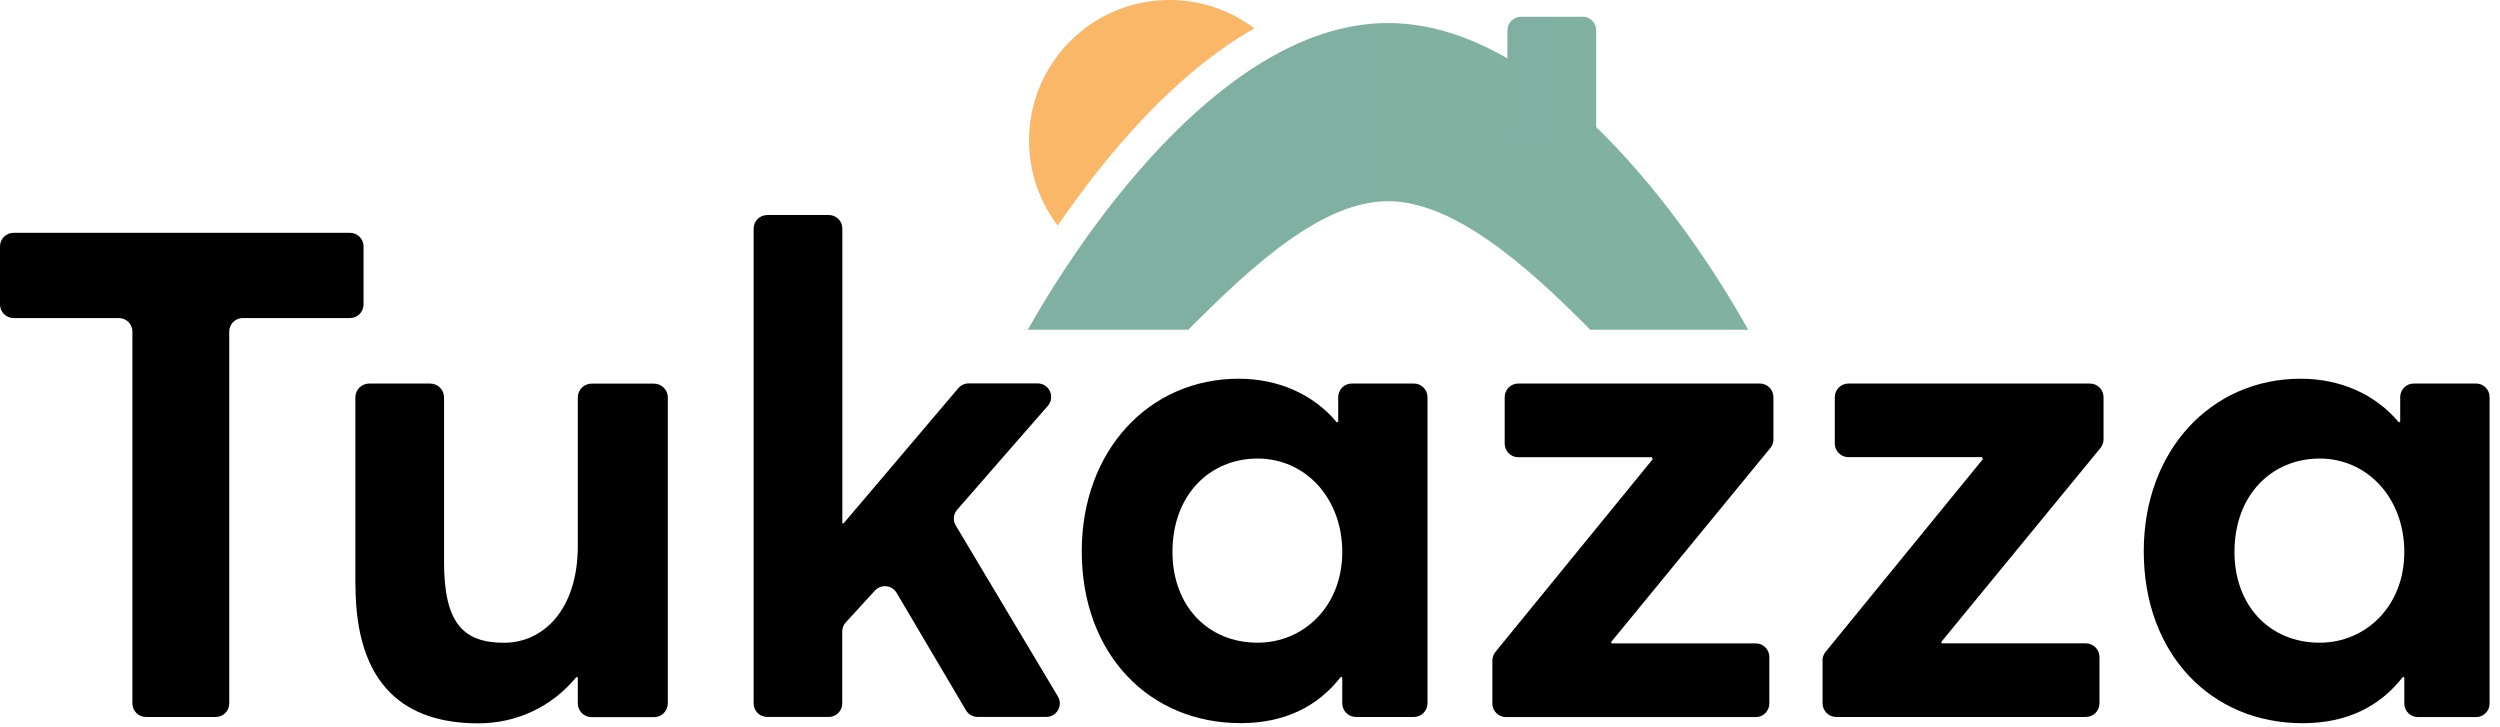<svg width="141" height="41" viewBox="0 0 141 41" fill="none" xmlns="http://www.w3.org/2000/svg">
<path d="M70.747 1.601C66.333 4.088 62.454 8.629 59.655 12.722C57.283 9.617 57.521 5.159 60.361 2.319C63.192 -0.512 67.638 -0.75 70.747 1.601Z" fill="#FAB768"/>
<path d="M69.323 9.827C69.323 9.827 67.543 8.046 66.936 8.712C66.333 9.378 65.663 9.601 65.505 10.143C65.346 10.687 66.31 12.011 65.704 12.428C65.093 12.848 63.717 12.634 63.309 13.042C62.901 13.45 64.3 15.104 65.094 15.457C65.887 15.809 69.952 16.345 70.754 14.898C71.555 13.45 70.821 11.384 69.326 9.826L69.323 9.827Z" fill="#FC9112"/>
<path d="M6.694 17.938H0.765C0.341 17.938 0 17.592 0 17.172V13.896C0 13.472 0.345 13.131 0.765 13.131H19.739C20.163 13.131 20.504 13.476 20.504 13.896V17.172C20.504 17.597 20.159 17.938 19.739 17.938H13.694C13.27 17.938 12.929 18.283 12.929 18.703V39.674C12.929 40.099 12.584 40.439 12.164 40.439H8.233C7.809 40.439 7.468 40.094 7.468 39.674V18.703C7.468 18.278 7.123 17.938 6.703 17.938H6.695H6.694Z" fill="black"/>
<path d="M20.043 32.98V22.411C20.043 21.982 20.392 21.633 20.82 21.633H24.267C24.695 21.633 25.044 21.982 25.044 22.411V31.675C25.044 35.097 26.083 36.252 28.431 36.252C30.625 36.252 32.588 34.404 32.588 30.79V22.414C32.588 21.986 32.937 21.637 33.366 21.637H36.887C37.316 21.637 37.665 21.986 37.665 22.414V39.669C37.665 40.098 37.316 40.447 36.887 40.447H33.366C32.937 40.447 32.588 40.098 32.588 39.669V38.218L32.513 38.179C31.09 39.908 29.091 40.796 26.973 40.796C22.895 40.796 20.049 38.718 20.049 32.988L20.044 32.98H20.043Z" fill="black"/>
<path d="M43.271 12.127H46.746C47.166 12.127 47.508 12.467 47.508 12.889V29.513H47.582L54.047 21.895C54.194 21.724 54.404 21.624 54.63 21.624H58.521C59.175 21.624 59.529 22.394 59.097 22.889L53.985 28.747C53.767 28.997 53.735 29.358 53.906 29.639L59.665 39.28C59.97 39.787 59.601 40.435 59.011 40.435H55.136C54.866 40.435 54.617 40.292 54.478 40.057L50.568 33.434C50.307 32.994 49.696 32.93 49.347 33.307L47.705 35.1C47.574 35.239 47.503 35.425 47.503 35.616V39.674C47.503 40.094 47.162 40.436 46.741 40.436H43.267C42.847 40.436 42.505 40.095 42.505 39.674V12.892C42.505 12.472 42.846 12.13 43.267 12.13L43.275 12.126L43.271 12.127Z" fill="black"/>
<path d="M61.011 31.093C61.011 25.398 64.818 21.36 69.859 21.36C72.052 21.36 74.051 22.204 75.4 23.823L75.475 23.783V22.4C75.475 21.975 75.82 21.63 76.244 21.63H79.742C80.166 21.63 80.511 21.975 80.511 22.4V39.667C80.511 40.092 80.166 40.437 79.742 40.437H76.474C76.049 40.437 75.704 40.092 75.704 39.667V38.208L75.629 38.168C74.32 39.861 72.436 40.785 69.974 40.785C64.818 40.785 61.011 36.899 61.011 31.093ZM75.704 31.132C75.704 28.095 73.626 25.862 70.933 25.862C68.241 25.862 66.127 27.901 66.127 31.132C66.127 34.135 68.09 36.248 70.933 36.248C73.511 36.248 75.704 34.209 75.704 31.132Z" fill="black"/>
<path d="M84.172 37.252C84.172 37.077 84.232 36.906 84.343 36.767L93.211 25.901L93.171 25.787H85.629C85.209 25.787 84.864 25.446 84.864 25.022V22.396C84.864 21.976 85.204 21.631 85.629 21.631H99.256C99.676 21.631 100.021 21.972 100.021 22.396V24.783C100.021 24.962 99.961 25.132 99.847 25.267L90.864 36.213L90.903 36.288H99.025C99.445 36.288 99.79 36.629 99.79 37.053V39.678C99.79 40.098 99.45 40.444 99.025 40.444H84.934C84.514 40.444 84.169 40.103 84.169 39.678V37.252H84.173H84.172Z" fill="black"/>
<path d="M102.788 37.252C102.788 37.073 102.848 36.902 102.963 36.764L111.831 25.898L111.791 25.784H104.251C103.827 25.784 103.482 25.438 103.482 25.014V22.401C103.482 21.976 103.827 21.631 104.251 21.631H117.871C118.295 21.631 118.64 21.976 118.64 22.401V24.78C118.64 24.959 118.576 25.128 118.466 25.267L109.483 36.21L109.523 36.285H117.64C118.065 36.285 118.41 36.63 118.41 37.054V39.667C118.41 40.092 118.065 40.437 117.64 40.437H103.562C103.138 40.437 102.793 40.092 102.793 39.667V37.248L102.788 37.253V37.252Z" fill="black"/>
<path d="M120.908 31.093C120.908 25.398 124.716 21.36 129.757 21.36C131.95 21.36 133.949 22.204 135.297 23.823L135.372 23.783V22.395C135.372 21.975 135.714 21.63 136.137 21.63H139.648C140.068 21.63 140.413 21.971 140.413 22.395V39.678C140.413 40.098 140.073 40.444 139.648 40.444H136.368C135.948 40.444 135.603 40.103 135.603 39.678V38.211L135.528 38.171C134.219 39.865 132.335 40.789 129.871 40.789C124.716 40.789 120.908 36.902 120.908 31.096V31.091V31.093ZM135.603 31.132C135.603 28.095 133.524 25.862 130.832 25.862C128.139 25.862 126.024 27.901 126.024 31.132C126.024 34.135 127.988 36.248 130.832 36.248C133.41 36.248 135.603 34.209 135.603 31.132Z" fill="black"/>
<path d="M98.596 18.596H89.688C86.02 14.88 81.951 11.349 78.282 11.349C74.612 11.349 70.712 14.879 67.023 18.596H57.969C61.506 12.317 69.418 1.3 78.282 1.3C87.146 1.3 95.073 12.278 98.595 18.596H98.596Z" fill="url(#paint0_linear_956_2061)"/>
<path d="M85.758 4.471V2.026C85.758 2.026 85.957 1.603 87.18 1.603C88.403 1.603 88.553 1.976 88.553 1.976V6.818L85.758 4.471Z" fill="url(#paint1_linear_956_2061)"/>
<path d="M90.025 1.705V8.029H85.019V1.708C85.019 1.288 85.361 0.948 85.781 0.948L85.788 0.943H89.263C89.683 0.943 90.025 1.284 90.025 1.705Z" fill="url(#paint2_linear_956_2061)"/>
<defs>
<linearGradient id="paint0_linear_956_2061" x1="57.969" y1="9.948" x2="98.596" y2="9.948" gradientUnits="userSpaceOnUse">
<stop stop-color="#7FB0A1"/>
<stop offset="1" stop-color="#80B1A1"/>
</linearGradient>
<linearGradient id="paint1_linear_956_2061" x1="85.758" y1="4.21" x2="88.554" y2="4.21" gradientUnits="userSpaceOnUse">
<stop stop-color="#7FB0A1"/>
<stop offset="1" stop-color="#80B1A1"/>
</linearGradient>
<linearGradient id="paint2_linear_956_2061" x1="85.019" y1="4.486" x2="90.025" y2="4.486" gradientUnits="userSpaceOnUse">
<stop stop-color="#7FB0A1"/>
<stop offset="1" stop-color="#80B1A1"/>
</linearGradient>
</defs>
</svg>
